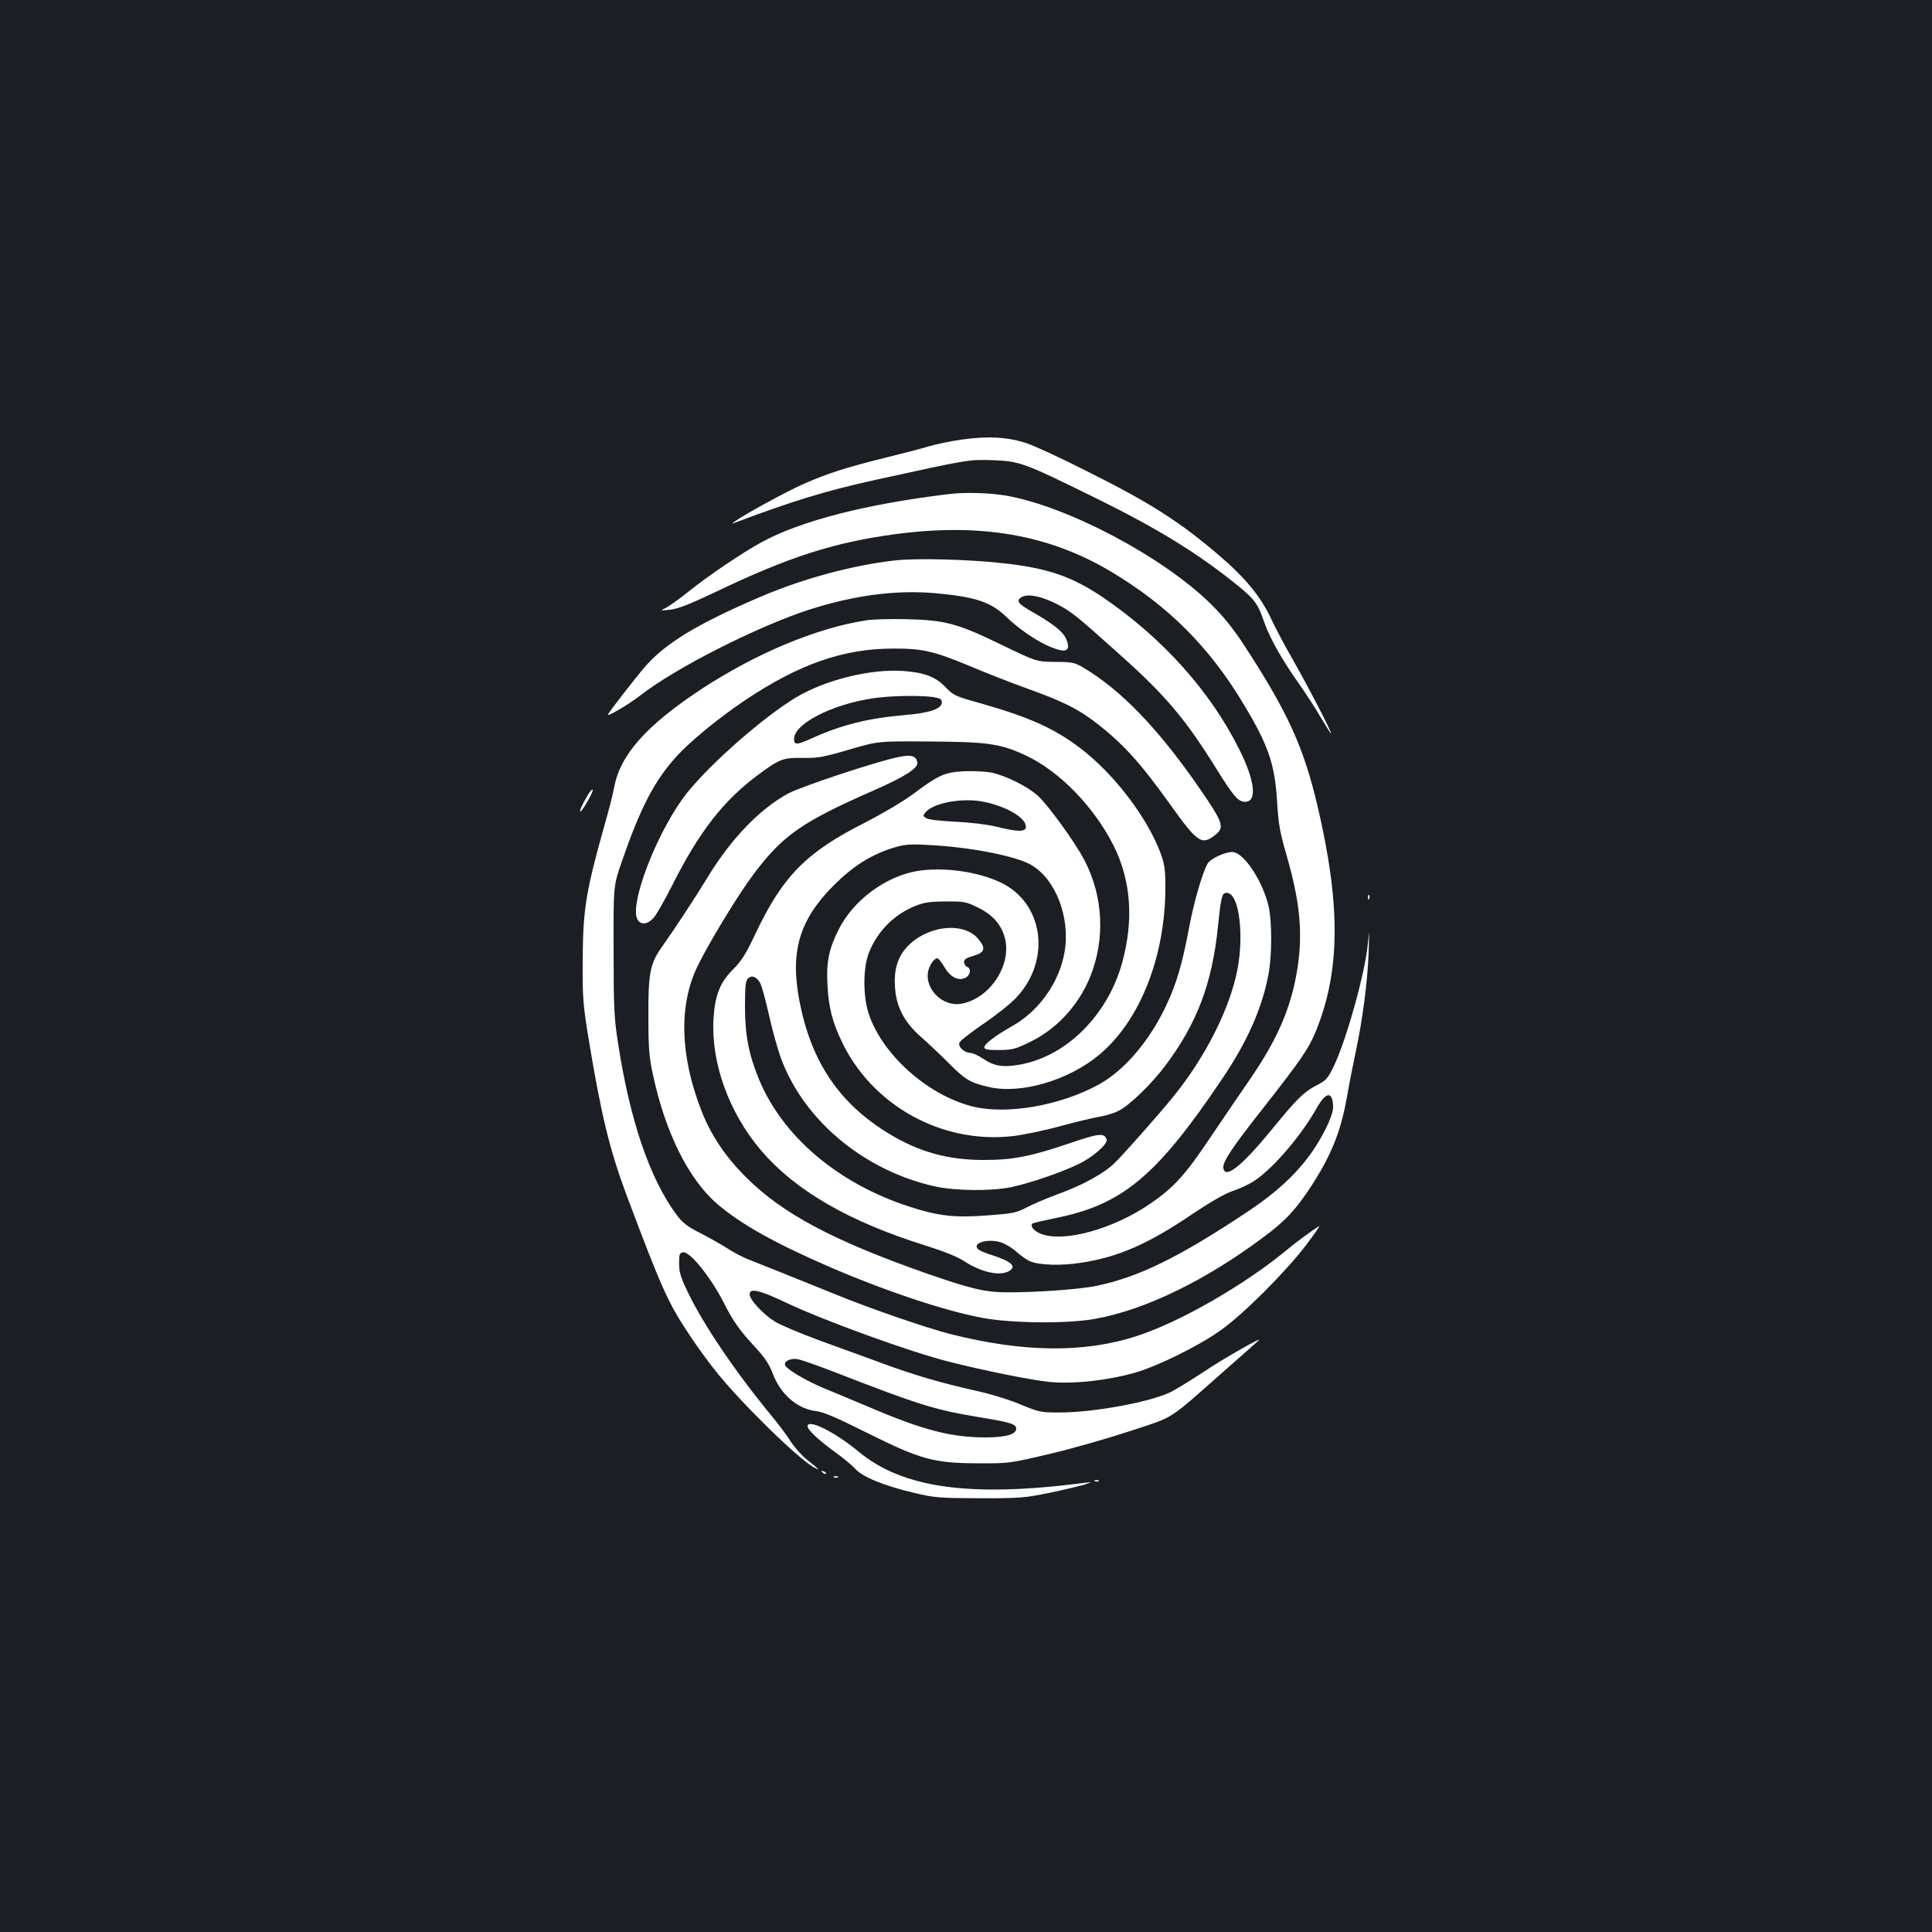 <?xml version="1.0" standalone="no"?>
<!DOCTYPE svg PUBLIC "-//W3C//DTD SVG 20010904//EN"
 "http://www.w3.org/TR/2001/REC-SVG-20010904/DTD/svg10.dtd">
<svg version="1.0" xmlns="http://www.w3.org/2000/svg"
 width="1000pt" height="1000pt" viewBox="0 0 1000 1000"
 preserveAspectRatio="xMidYMid meet">
<rect width="100%" height="100%" fill="#1b1f23"/>
<g transform="translate(0,1000) scale(0.1,-0.1)"
fill="#ffffff" stroke="none">
<path d="M4980 7725 c-58 -8 -135 -24 -171 -35 -37 -11 -140 -38 -230 -60
-201 -50 -295 -80 -420 -135 -88 -39 -305 -157 -354 -193 -20 -14 -20 -14 0
-7 300 113 471 165 730 222 483 106 479 105 605 101 137 -5 160 -13 525 -193
325 -159 537 -290 743 -457 86 -71 103 -93 135 -187 30 -85 92 -195 179 -318
33 -47 85 -126 114 -176 30 -50 54 -88 54 -84 0 14 -121 247 -193 373 -41 71
-95 172 -119 224 -54 114 -133 210 -269 326 -202 173 -353 270 -681 434 -130
66 -270 131 -312 145 -97 33 -200 39 -336 20z"/>
<path d="M4915 7443 c-429 -51 -772 -139 -974 -250 -99 -54 -275 -173 -376
-254 -49 -39 -103 -78 -120 -86 -29 -14 -29 -14 23 -9 40 4 101 28 240 94 372
178 604 253 917 296 445 61 803 0 1126 -193 298 -178 512 -393 691 -694 124
-207 156 -304 168 -492 7 -119 14 -161 49 -281 69 -239 85 -398 57 -584 -31
-200 -101 -365 -246 -576 -49 -71 -142 -208 -207 -304 -127 -190 -187 -256
-306 -338 -195 -135 -456 -206 -572 -157 -33 13 -54 39 -42 51 3 4 57 16 119
29 347 69 525 217 864 721 129 191 206 364 239 538 20 102 19 284 0 361 -34
134 -130 275 -187 275 -40 0 -115 -36 -128 -61 -29 -53 -72 -205 -96 -334 -34
-182 -65 -289 -119 -402 -86 -182 -215 -333 -347 -406 -199 -110 -481 -159
-658 -113 -229 59 -460 265 -532 474 -32 93 -32 243 0 322 45 112 130 197 242
242 43 17 76 22 155 22 94 1 105 -1 168 -32 76 -38 119 -87 138 -156 38 -142
-80 -318 -229 -342 -92 -14 -183 74 -169 163 6 35 31 73 49 73 5 0 21 -20 36
-45 31 -53 71 -73 107 -57 28 13 34 49 10 58 -8 4 -15 14 -15 25 0 13 12 21
43 30 66 18 73 40 27 93 -72 81 -241 68 -348 -28 -59 -54 -85 -121 -80 -215 4
-108 46 -190 135 -268 36 -32 100 -92 142 -134 86 -87 112 -103 208 -125 165
-39 412 33 572 166 211 176 342 506 343 865 0 93 -4 121 -24 177 -70 188 -244
416 -421 549 -134 101 -263 158 -516 230 -126 35 -137 40 -177 82 -51 54 -109
76 -219 84 -169 12 -403 -46 -555 -137 -183 -110 -484 -379 -589 -527 -144
-203 -272 -546 -232 -621 17 -32 54 -28 86 10 15 17 55 89 91 159 142 284 269
447 454 583 106 78 125 85 226 83 78 -1 107 4 239 43 150 44 150 44 420 42
299 -2 363 -11 494 -72 175 -82 352 -264 454 -465 91 -181 106 -384 46 -605
-74 -274 -291 -490 -534 -531 -86 -15 -130 -7 -186 31 -24 16 -54 30 -65 30
-32 0 -67 32 -58 53 3 10 59 53 123 97 65 44 141 104 170 135 184 194 144 492
-81 598 -121 57 -299 81 -434 58 -163 -29 -328 -152 -403 -302 -51 -101 -65
-170 -58 -289 6 -113 25 -189 73 -289 156 -331 516 -532 882 -492 53 6 162 28
242 50 80 22 173 44 206 50 34 5 80 19 103 31 57 28 170 138 241 232 165 219
244 427 274 721 17 165 21 179 50 175 59 -8 85 -211 52 -391 -38 -203 -165
-456 -332 -662 -73 -90 -252 -293 -306 -346 -56 -54 -165 -114 -298 -162 -52
-19 -122 -49 -155 -66 -55 -29 -73 -32 -204 -42 -173 -13 -256 -3 -409 47
-366 120 -650 361 -773 656 -53 129 -73 230 -73 375 0 107 3 136 15 148 20 20
46 10 65 -26 8 -16 28 -91 45 -166 17 -76 45 -177 63 -225 120 -320 431 -578
796 -659 107 -23 289 -25 392 -4 100 21 263 77 353 121 74 36 150 104 143 126
-12 35 -38 33 -190 -19 -207 -70 -295 -87 -448 -87 -183 0 -334 42 -487 135
-257 155 -403 371 -464 682 -51 260 -3 424 175 603 101 101 194 160 310 196
61 18 83 20 190 14 210 -11 444 -57 522 -102 128 -73 205 -273 174 -452 -26
-155 -132 -305 -269 -382 -87 -49 -146 -93 -146 -111 0 -11 16 -14 77 -14 70
1 84 5 164 44 147 73 264 208 319 368 70 201 47 425 -63 608 -64 106 -176 257
-222 298 -55 48 -163 102 -238 118 -31 6 -94 9 -142 7 -101 -5 -131 -19 -264
-118 -52 -39 -160 -102 -251 -149 -301 -152 -422 -274 -563 -570 -51 -109 -75
-146 -117 -188 -68 -67 -95 -135 -102 -258 -13 -226 80 -484 245 -678 180
-211 457 -371 862 -497 83 -26 156 -55 189 -77 90 -58 182 -79 232 -53 44 24
16 51 -91 85 -30 9 -60 22 -67 29 -33 31 43 56 113 37 23 -6 62 -29 86 -51 25
-22 57 -44 71 -49 51 -20 161 -23 262 -7 193 29 348 97 578 253 93 62 165 104
209 119 37 12 89 37 115 55 98 67 240 234 319 375 49 87 84 87 84 -1 0 -18
-17 -67 -40 -111 -82 -164 -204 -293 -397 -422 -357 -238 -566 -341 -785 -387
-83 -18 -314 -35 -463 -34 -115 0 -187 17 -420 98 -484 170 -747 310 -936 500
-107 107 -181 219 -230 346 -109 282 -116 541 -20 741 56 117 212 374 292 480
151 201 250 270 624 434 157 69 227 114 223 142 -5 36 -30 44 -100 29 -113
-23 -501 -152 -568 -188 -148 -80 -297 -235 -420 -438 -63 -103 -165 -259
-236 -359 -59 -84 -69 -135 -68 -356 0 -163 4 -212 23 -300 65 -304 185 -544
335 -673 122 -104 297 -202 581 -325 289 -125 601 -229 794 -264 154 -28 440
-30 581 -4 260 47 575 201 873 425 106 79 156 132 227 236 115 172 168 298
201 483 11 64 31 167 44 227 37 170 64 377 69 525 4 123 4 127 -4 45 -15 -154
-110 -494 -176 -633 -32 -66 -39 -74 -92 -101 -63 -33 -99 -68 -224 -221 -161
-197 -248 -266 -256 -205 -4 32 46 106 205 308 203 259 237 309 277 407 124
311 125 650 5 1160 -72 304 -152 481 -376 825 -61 94 -111 155 -177 220 -250
245 -740 504 -1060 560 -80 14 -214 18 -291 8z m-85 -1051 c36 -6 45 -11 45
-27 0 -34 -61 -55 -191 -66 -189 -16 -326 -50 -481 -120 -80 -36 -93 -36 -93
-4 0 78 191 177 404 210 89 14 245 17 316 7z m256 -541 c121 -23 224 -83 224
-130 0 -28 -41 -28 -152 0 -51 12 -134 22 -216 26 -82 4 -139 11 -149 19 -17
11 -17 13 1 33 42 46 186 72 292 52z"/>
<path d="M4631 7099 c-215 -24 -472 -93 -690 -186 -335 -143 -503 -245 -612
-375 -44 -52 -168 -212 -182 -235 -12 -19 105 49 168 98 180 141 606 357 875
444 232 74 446 102 647 85 212 -19 291 -45 373 -124 84 -81 203 -155 278 -171
41 -9 51 13 29 61 -18 37 -66 75 -174 137 -76 43 -87 59 -52 78 32 16 99 3
176 -36 77 -39 103 -60 339 -272 233 -209 333 -329 496 -592 84 -134 107 -161
143 -161 63 0 51 109 -31 272 -150 302 -401 580 -708 788 -160 107 -285 150
-516 175 -180 20 -448 27 -559 14z"/>
<path d="M4483 6789 c-256 -39 -571 -171 -853 -356 -284 -187 -420 -340 -451
-508 -6 -33 -27 -116 -47 -185 -102 -363 -115 -447 -116 -725 -1 -181 2 -219
32 -400 64 -388 108 -567 195 -801 185 -492 215 -558 328 -727 37 -56 98 -140
136 -187 133 -166 420 -446 504 -494 39 -21 33 -15 -32 37 -26 20 -64 62 -85
94 -20 32 -65 92 -99 133 -188 228 -352 470 -434 640 -37 77 -46 104 -46 150
0 48 2 55 21 58 36 5 146 -133 214 -268 45 -89 79 -137 158 -222 50 -54 73
-89 90 -133 40 -110 127 -187 227 -199 36 -4 109 -35 260 -111 279 -139 346
-158 575 -159 163 -1 167 0 370 48 113 26 301 80 417 118 241 80 190 48 495
317 90 79 168 148 173 153 27 25 -185 -95 -285 -163 -64 -42 -139 -88 -168
-103 -103 -52 -398 -107 -578 -107 -97 0 -106 2 -198 40 -53 23 -155 55 -228
71 -184 41 -328 83 -487 142 -75 27 -221 81 -324 118 -104 38 -210 83 -237
100 -61 39 -130 113 -130 140 0 34 48 24 181 -39 204 -97 648 -258 854 -310
174 -44 415 -93 510 -103 120 -14 305 6 450 47 115 33 327 137 441 218 115 80
337 302 443 441 45 59 76 104 69 100 -34 -21 -118 -82 -163 -120 -219 -182
-552 -374 -777 -448 -273 -90 -589 -87 -969 9 -128 33 -416 132 -596 206 -82
33 -200 81 -263 106 -63 25 -143 57 -178 71 -35 13 -90 42 -123 64 -33 21 -96
56 -139 78 -63 32 -87 51 -118 92 -139 188 -241 487 -303 888 -20 128 -23 183
-23 480 -1 335 -1 335 42 459 95 276 168 418 282 544 72 80 220 201 357 293
278 186 506 266 763 267 155 1 214 -13 408 -94 80 -34 211 -85 292 -114 180
-65 255 -102 345 -170 144 -110 235 -209 394 -432 138 -193 161 -209 228 -157
53 41 47 61 -75 239 -214 311 -411 516 -609 632 -42 24 -57 27 -142 27 -96 1
-96 1 -276 88 -228 111 -292 128 -490 133 -82 2 -178 0 -212 -6z m-163 -3891
c440 -171 518 -195 746 -233 165 -27 194 -36 194 -60 0 -29 -55 -45 -158 -45
-176 0 -321 37 -587 150 -88 37 -200 84 -249 104 -89 37 -187 94 -201 117 -13
21 26 41 65 34 19 -4 105 -34 190 -67z"/>
<path d="M3039 5879 c-27 -45 -41 -79 -35 -79 10 0 67 101 64 111 -2 7 -16 -8
-29 -32z"/>
<path d="M7081 5354 c0 -11 3 -14 6 -6 3 7 2 16 -1 19 -3 4 -6 -2 -5 -13z"/>
<path d="M4180 2618 c0 -19 59 -74 145 -136 39 -28 85 -66 103 -86 39 -42 150
-87 307 -124 101 -24 128 -26 335 -27 208 0 235 2 361 28 74 15 155 35 180 42
44 15 44 15 4 10 -596 -77 -944 -28 -1173 163 -119 99 -262 170 -262 130z"/>
<path d="M4257 2379 c7 -7 15 -10 18 -7 3 3 -2 9 -12 12 -14 6 -15 5 -6 -5z"/>
<path d="M4318 2353 c7 -3 16 -2 19 1 4 3 -2 6 -13 5 -11 0 -14 -3 -6 -6z"/>
<path d="M5668 2333 c7 -3 16 -2 19 1 4 3 -2 6 -13 5 -11 0 -14 -3 -6 -6z"/>
</g>
</svg>
